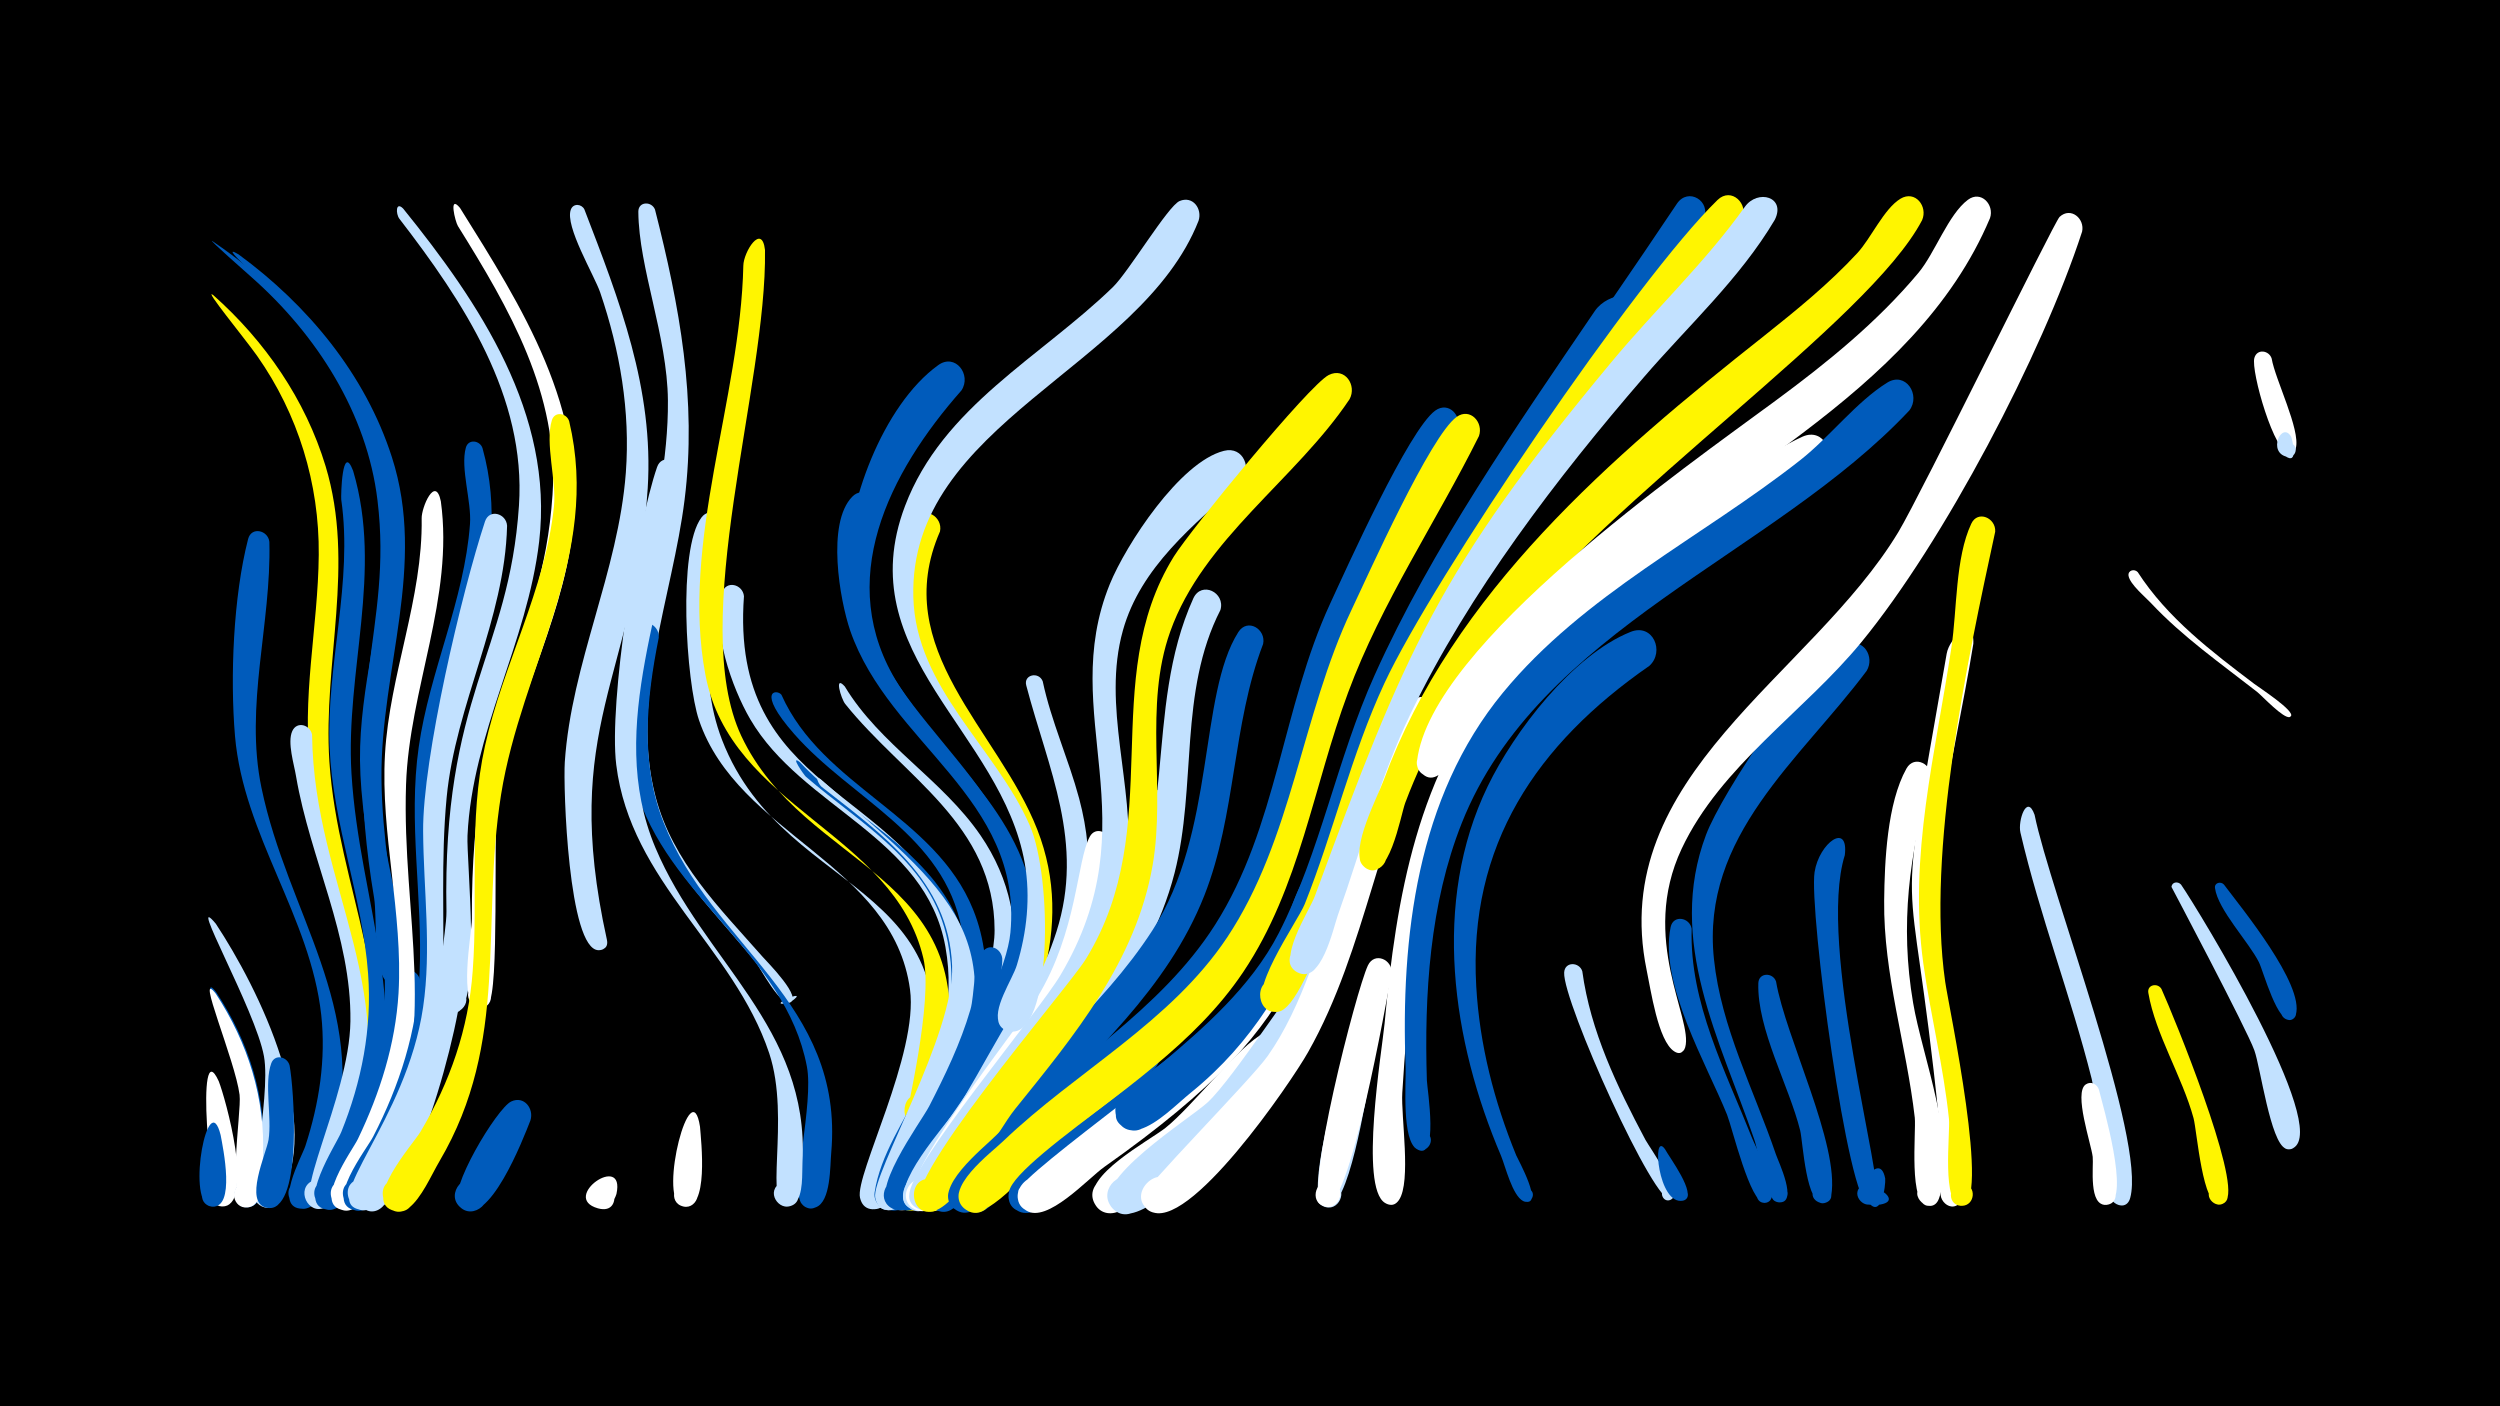 <svg width="1200" height="675" viewBox="-500 -500 1200 675" xmlns="http://www.w3.org/2000/svg"><path d="M-500-500h1200v675h-1200z" fill="#000"/><path d=""  fill="#fff" /><path d=""  fill="#005bbb" /><path d=""  fill="#c2e1ff" /><path d="M-395 19c3.3 8.4 16.9 57.5 2.8 60-7.5 1.3-9-10.6-1.4-11.2 7.6-0.5 7.8 11.5 0.2 11.3-5.9-0.2-12.9-85-1.6-60.1z"  fill="#fff" /><path d="M-398.1-384.3c50.8 34.6 91.2 87.8 90.7 151.5-0.3 43.3-14.8 84.3-9.8 128.1 1.2 10.3 17.5 73 7.4 76.5-7.4 2.5-8.9-10.3-1.1-9.6 9.1 0.9 1.7 15.1-4.3 8.1-5.7-6.7-3.8-30.1-5.2-39.1-16.6-98.7 9.1-129 1.6-191-5-41.8-29.2-79.5-60.3-107-2.7-2.4-21.1-18.6-19-17.5z"  fill="#005bbb" /><path d="M-396.2-23.7c15.5 23.5 24 50.1 22.8 78.4-0.3 5.8 1.2 24-7.6 24.8-7 0.6-9-9.6-2.3-11.7 7.8-2.4 11 10 3 11.6-11.7 2.3-3.2-46-4.3-54.6-2.1-16.5-21.7-61.6-11.6-48.5z"  fill="#005bbb" /><path d="M-394.1 44.8c1.1 5.9 7.4 35.7-4.3 34.3-7.4-0.9-5.4-12.5 1.8-10.8 7.3 1.7 4 13-3 10.6-10.7-3.7-0.4-57.7 5.5-34.1z"  fill="#005bbb" /><path d="M-396.4-56.6c20.2 30.6 53.4 96.5 29.5 133.4-5.5 8.4-17.1-3.5-8.7-8.8 8.5-5.3 14.1 10.3 4.2 11.6-12.3 1.6 1.8-52-1.9-72.6-4-22.2-37.6-80.9-23.1-63.6z"  fill="#c2e1ff" /><path d="M-397.7-358.4c24.9 22.1 44.3 50.2 54 82.2 14.3 47.4-1.3 93.7 1.8 141.7 4 61.1 35.5 112.7 17.3 175.1-1.6 5.4-3.1 17.6-9.9 19.1-10.6 2.4-10.7-15.6-0.1-13.3 12.5 2.6 0.2 21.1-7.1 10.5-5.8-8.4 12-47.2 13.1-59 4-44.4-16.4-84.4-22.2-127.5-4.7-35 3.5-69.2 3.8-104.1 0.3-34.2-9.9-67.5-29.6-95.5-6.1-8.6-26.1-32.9-21.1-29.2z"  fill="#fff500" /><path d="M-396.4-23c15.4 23.6 23.9 50.2 22.6 78.5-0.3 6.1 1.4 23.3-7.5 24.1-6.9 0.6-9-9.6-2.3-11.7 7.8-2.5 11 10 3 11.6-11.7 2.4-3.3-45.5-4.4-54-2.1-16.5-21.6-61.7-11.4-48.5z"  fill="#fff" /><path d=""  fill="#005bbb" /><path d="M-385.5-377.9c33.2 24.3 60.9 57.7 73.6 97.3 16.8 52.1-5.4 101.7-5 154.1 0.5 57.9 21.8 109.7 1.6 167.1-1.7 4.9-3.3 14.4-9.5 15.6-12.8 2.5-8.5-19.8 2.4-12.8 11 7-7.4 20.2-10.5 7.6-1.9-7.7 16.8-55.6 17.5-71.5 1.6-38.7-11.4-76.1-11.8-114.6-0.3-35.3 11.1-69.2 12-104.4 1-39.2-14.9-76.1-39.8-105.8-9.5-11.4-43.3-40.2-30.5-32.6z"  fill="#005bbb" /><path d="M-370.7-239.9c1 39.6-12 78.5-3.8 118 12.6 60.7 51.3 104.9 35 170.2-2.1 8.5-4.2 22.6-10 29.4-7 8.3-18-6-8.1-10.6 9.9-4.6 13.8 13 2.9 13.1-14.6 0-0.3-25.1 1.3-30.2 6.6-20.3 9.9-41.5 7.6-62.8-5.2-47.3-37.3-86.2-41.4-133.9-2.4-28.4-0.8-67 6.3-94.6 1.6-6.1 9.6-4.2 10.2 1.4z"  fill="#005bbb" /><path d="M-361 11.4c2 10.2 6.4 68.2-9.6 68.4-8.6 0.1-8-13.6 0.6-12.7 8.6 0.9 6.5 14.4-2 12.6-11.2-2.4-0.2-26 0.9-32.6 1.7-10.7-2.2-27.1 1.3-36.7 1.7-4.7 7.7-3.2 8.8 1z"  fill="#005bbb" /><path d="M-350.2-147.3c0.9 74.6 45.9 124.1 18.1 202.4-2.3 6.5-5.2 20.8-11.5 24.3-8.5 4.6-14.9-9.2-6-12.8 10.4-4.2 13.6 14.2 2.3 13.6-15.3-0.7 15-52.6 15.5-90 0.5-41.1-19.3-77.8-26.1-117.6-0.9-5.6-4.3-16.3-1.8-21.7 2.3-5 8.7-2.9 9.5 1.8z"  fill="#c2e1ff" /><path d="M-306.5-399.9c36.7 45.4 72.4 98.6 65.3 159.8-5.7 48.7-32.1 91.7-34.4 141.2-0.6 11.5 7 82.9-5.5 84.9-10.5 1.7-6.4-16.3 2.4-10.4 7.5 5.1-3.5 15.4-8.2 7.7-5.1-8.6 1.3-35.2 1.2-45.8-2-103.9 30-123 34.8-194.8 3.5-52.4-26.8-98-57.4-137.7-1.8-2.4-1.8-8.5 1.8-4.9z"  fill="#c2e1ff" /><path d="M-330.5-274c14.4 48.5-3.7 96.1-0.8 145.1 3.8 63 30.5 115.3 7.4 178.4-3.1 8.5-6.5 22.5-13 29-8.1 8.1-18.4-7.9-7.6-11.9 10.7-4 13.4 14.9 1.9 14-16-1.3 4-31.2 6.4-37.2 9.8-24.2 14.8-49.7 12.9-75.9-2.7-36.8-16.9-71.7-18.5-108.7-1.6-39.9 11.3-79.2 5.6-119-0.2-1.6 0.4-27.8 5.7-13.8z"  fill="#005bbb" /><path d=""  fill="#c2e1ff" /><path d="M-279.2-400.2c29.9 47.8 61.1 96.7 54 155.6-5.4 45.4-30.1 85.7-36.1 131-2 14.8 1.1 89.8-4.3 95.5-6.2 6.6-14.6-5.8-6.2-9.2 8.4-3.4 10.8 11.4 1.8 11-10.5-0.5-3.5-35.6-3.5-42.6-0.6-109.2 33.8-130.4 38.7-203.5 3.3-48.3-20.8-89.6-45.4-129.1-1.3-2.1-4.6-15.5 1-8.7z"  fill="#fff" /><path d="M-298.3-28.9c0.4 15.6-12.7 115.2-37.3 109.4-9.8-2.3-5.3-17.6 4.2-14.2 11.1 3.9 0.8 20.5-7.7 12.3-8.1-7.9 14-38.4 17.6-47.1 4.4-10.9 11.3-60.7 14.2-64 3.4-3.8 8.6-0.8 9 3.6z"  fill="#005bbb" /><path d="M-288.4-259.4c6.4 46.3-15.2 90.2-16.7 136.1-2.1 63 16.5 117.1-11 177.8-3.3 7.3-7 19.1-12.8 24.5-8.7 8-18.5-8.9-7.3-12.6 11.2-3.6 13 15.9 1.4 14.5-15.9-2 4.1-28.9 6.6-34.2 10.6-22.1 18-45.4 19.5-70 2.2-38.4-8.7-76.2-6.5-114.7 2.2-38.2 18.2-74.8 17.6-113.2-0.1-5.3 6.6-20.9 9.2-8.2z"  fill="#fff" /><path d="M-277.4-36.8c-0.3 29.1-27.1 123.5-46 117.8-10-3-4.4-18.5 5.2-14.4 11.2 4.8-0.5 21.3-8.6 12.2-7.9-8.7 18.7-42.1 23-51.5 5.3-11.6 14.2-64.8 17.2-68 3.6-3.8 8.8-0.6 9.2 3.9z"  fill="#c2e1ff" /><path d="M-268.4-284.9c16 57.1-16.5 108.4-21.6 164.2-5.6 61.1 9.8 115.3-18.2 173.4-3.8 7.9-8.2 20.8-14.9 26.5-9.1 7.8-18.5-9.7-7-12.9 11.5-3.3 12.8 16.5 1 14.7-16.2-2.5 5.4-29.8 8.2-35.4 12.7-24.6 21.1-50.7 22.3-78.5 1.6-36.3-5.6-72.3-0.4-108.6 5.2-36.3 21.9-70.3 24.6-107 0.8-10.8-4.7-26.8-2-36.6 1.2-4.4 6.8-3.5 8 0.2z"  fill="#005bbb" /><path d="M-256.6-247.6c-1.1 45-24.7 85.7-29 130.3-5.8 61.1 7.9 114.8-21.3 172.4-3.6 7.1-7.8 18.8-13.8 23.9-9.2 7.8-18.6-9.9-7-13.1 11.6-3.2 12.7 16.8 0.8 14.8-20.5-3.4 22-42.4 30-97.3 4.1-28 0.2-56.2 0-84.3-0.3-35 18.6-115.1 29.7-148.8 2.1-6.3 10.3-3.8 10.6 2.1z"  fill="#c2e1ff" /><path d="M-245.4 37.8c-3.3 8.5-20.2 52.3-33.3 42-8.4-6.6 2.7-19.4 10.4-11.9 7.7 7.5-4.8 19-11.6 10.7-5.6-6.8 18.5-46.8 25.3-49.9 6.2-2.9 11 3.5 9.2 9.1z"  fill="#005bbb" /><path d="M-219.5-399.5c16.8 43.7 33.4 86.1 30.4 133.9-5.9 91.3-42.3 113.8-19.6 216.6 1.9 8.7-13 3.9-6.7-2 5.5-5.1 10.2 7.1 2.7 7.1-14.5-0.2-17-78.3-16.2-90.3 3.2-47.6 25.7-91.3 29.3-138.9 2.2-29.5-2.8-58.6-12.3-86.5-2.8-8.2-17.1-31.9-14.1-39.8 1.2-3.2 5.2-2.7 6.5-0.1z"  fill="#c2e1ff" /><path d="M-226.8-297.8c15.4 64.4-22.9 117.9-32.7 179.3-9.9 62.3 4.3 118.3-29.5 175.8-4 6.8-8.7 17.9-14.9 22.6-10 7.5-18.6-11.4-6.4-14 12.2-2.6 12.1 18.1-0.1 15.4-16.8-3.8 8.8-32.3 12.2-38 14.2-23.9 23.1-49.5 25.1-77.3 2.7-36.2-2.1-72.2 5.9-108 8.6-39 28.9-74.9 33.1-114.9 1.3-12.1-4.4-30.5-1-41.4 1.4-4.5 7.1-3.4 8.3 0.5z"  fill="#fff500" /><path d=""  fill="#005bbb" /><path d="M-204.1 73.1c-4.2 13.3-19.1 3.3-11.9-4.2 10.1-10.6 17.1 15 3 11.1-18.4-5.2 13.3-27.2 8.9-6.9z"  fill="#fff" /><path d="M-185.6-399.4c11.8 46.3 20.2 91.4 14.2 139.3-5.8 46.6-26.4 95.5-13.9 142.6 8.3 31.3 30.6 53.2 51.3 76.7 1.7 2 20.4 20.6 12.6 22.2-13.1 2.6 11.9-8.3 1-0.5-4.6 3.3-14.8-16.7-17.2-19.5-26.3-31.9-55.5-58.6-60.8-101.9-6.8-56 19.5-111.1 19-167.3-0.3-31.1-14-63.4-14.2-90.6 0-5 6.4-5.1 8-1z"  fill="#c2e1ff" /><path d="M-183.8-193.9c-5.9 29.4-9 60 2.3 88.6 23.4 59.8 86.8 86.1 80.5 158.5-0.6 6.4-0.1 23.6-7.4 26.3-9.4 3.5-11.6-12.9-1.7-12.2 11.6 0.9 2.6 19.1-5.1 10.5-5.3-5.9 5.9-48.4 2.5-65.9-10.3-54.2-67.5-81.4-82.3-134.1-5.8-20.7-9.3-54.9-0.1-75.3 3-6.7 11.8-3 11.3 3.6z"  fill="#005bbb" /><path d="M-173.8-273.5c-3.9 59.8-36.4 121.4-11.6 180.4 22.8 54.2 74 86.3 70.6 150.8-0.3 5.2 0.6 16-3.7 19.9-6.1 5.5-14.2-4.6-7.6-9.3 7.8-5.6 14.1 9 4.7 10.8-13 2.5 1.2-41.9-9.4-73.6-17.1-51.1-66.5-82.1-73.4-138.4-3.7-29.8 9.8-114.6 19.6-142.9 2.2-6.4 10.6-3.7 10.8 2.3z"  fill="#c2e1ff" /><path d="M-164 40.8c0.5 6.6 4.5 40.9-8 38.3-7.8-1.7-4.5-13.9 3.1-11.4 7.6 2.5 3 14.3-4.3 11-10.7-4.9 5-65 9.2-37.9z"  fill="#fff" /><path d="M-152.8-247c-5.6 33.2-13.2 69.7-0.6 102.2 31 80.3 132.1 65.2 92.9 186.6-2.7 8.3-8.6 36.8-18.6 38.5-13 2.2-8.2-20.2 2.7-12.9 11 7.3-7.9 20.3-10.8 7.5-2.5-10.9 28.2-69.1 24-100-8.2-60.4-82.6-74-101.3-129.3-6.2-18.3-10.3-82 1.2-97.2 3.9-5.2 10.8-1.1 10.5 4.6z"  fill="#c2e1ff" /><path d="M-142.9-213.8c-6.9 94.8 75.6 90.7 102.5 159.6 12.4 31.7 2.8 65.5-9.9 95.4-3.4 8.1-13.3 41.8-24.7 39.5-8.3-1.7-7.1-14.3 1.4-14.4 8.5-0.1 10 12.4 1.8 14.4-4.9 1.2-9.6-3.2-8.9-8.2 5.3-35.5 44.2-63.7 34.5-118-9.5-52.9-68.8-66.7-93.7-109.3-8.9-15.3-18.5-42.7-13.5-60.6 1.8-6.3 10-4.2 10.5 1.6z"  fill="#c2e1ff" /><path d="M-132.8-380c1 65.2-37.2 178.1-11.4 233.2 30.2 64.3 115.9 65.4 97.5 157.7-1.3 6.7-3.2 26.1-11.2 28.2-12.1 3.2-9.4-18.4 1.5-12.4 9.3 5.1-2.3 18.4-8.6 9.9-0.4-0.6 13.1-56.3 8.2-76.7-14.3-60.4-92.5-71.9-104.6-136-12-63.5 16.8-132.3 18.2-196.4 0.1-6.6 8.9-20.6 10.4-7.5z"  fill="#fff500" /><path d="M-124.9-166.5c19.6 44 73.8 57.9 92 103.1 11.5 28.4 5.3 59-5.6 86.6-3.9 9.9-21 60.6-34 57.7-8.3-1.9-6.9-14.6 1.6-14.5 8.6 0 9.9 12.7 1.5 14.5-5 1.1-9.7-3.4-8.8-8.4 6.1-36.2 50.5-68.8 39.8-126.5-8.4-45.3-52.8-62.3-80.4-93.7-18.6-21.2-8.2-21.6-6.1-18.8z"  fill="#005bbb" /><path d="M-116.1-134.2c24.6 26.4 60.5 40.8 75.8 75.5 14.3 32.7 4.4 68.1-9 99.3-3.5 8.3-13.7 42.4-25.1 40-8.3-1.7-7.1-14.3 1.4-14.4 8.5-0.1 10 12.5 1.7 14.4-4.9 1.1-9.6-3.2-8.9-8.2 5.5-36.3 45.9-65.1 35.1-120.4-7.4-38.2-41.2-55.9-68.1-79.2-0.8-0.7-7.9-10.8-2.9-7z"  fill="#005bbb" /><path d="M-106.1-126c62.4 55.1 96 74.7 58.2 164.2-3.7 8.8-13.3 41.3-24 42.6-13.5 1.6-7.4-21.2 3.5-13.1 10.9 8.1-9.2 20.5-11.5 7.1-1.9-10.9 38.3-78.8 36.9-111.3-1.6-40.8-33.4-62.9-62.6-85.8-1.2-0.9-3.7-5.7-0.5-3.7z"  fill="#c2e1ff" /><path d="M-94.5-170.5c16.8 27.9 46.7 44.6 65.1 71.4 29.5 43 14.8 91.2-7.3 133.6-4.8 9.2-18.3 45.5-29.4 46.4-13.9 1.1-6.7-22 4.1-13.3 10.8 8.8-10.3 20.6-12.1 6.8-1.7-13.2 51.6-89.4 51.5-127.9-0.1-50.9-43.5-73.4-71.7-108.6-2-2.5-5.5-14.3-0.2-8.4z"  fill="#c2e1ff" /><path d="M-79.9-255.1c-26.8 72.1 36.9 101.9 64.9 157.6 22.4 44.6 4.8 90.3-17.7 130.7-5.2 9.3-19.8 46.8-31.4 47.5-14 0.9-6.4-22.3 4.4-13.3 10.8 9-10.7 20.6-12.3 6.7-1.2-10.1 54-93.5 57-126.5 6-64.5-58.1-90.6-76.9-144.9-5-14.6-11.5-51.6 1-64.3 5.1-5.2 12 0.3 11 6.5z"  fill="#005bbb" /><path d=""  fill="#fff" /><path d=""  fill="#005bbb" /><path d="M-48.8-244.9c-24.7 56.5 28 95.2 46.7 143.1 18.7 47.8-2 93.4-26.6 134.4-5.6 9.4-22 47.9-33.5 48.5-14.1 0.7-6.2-22.6 4.6-13.4 10.7 9.2-11.1 20.6-12.5 6.6-0.9-9 59-98.1 63.9-129 9.9-61.4-44.9-94.3-57.3-148.9-2.9-13-5-35.1 2.7-47 4.4-6.9 13.5-1.4 12 5.7z"  fill="#fff500" /><path d="M-38.5-312.6c-34.7 39.3-61.6 91.7-30.2 141.3 25.2 39.9 66.2 66.5 65.7 118.6-0.2 19.3-45.8 145.6-65.6 132.4-7.3-4.9-1.2-16.5 6.9-13.3 8.2 3.2 4.8 15.8-3.9 14.5-15.8-2.5 3.6-26.4 6.6-31.5 18.2-30.9 40.4-63.6 44.9-100.1 9-74.1-77.8-104.6-79.3-175.1-0.7-31.4 17.1-79.7 43.7-98.9 8.2-6 16.2 4.6 11.2 12.1z"  fill="#005bbb" /><path d=""  fill="#c2e1ff" /><path d="M-18.9-39.7c0.5 17.4-34.3 131.5-53.5 119.4-7.3-4.6-1.7-16.2 6.5-13.3 9.5 3.4 3.3 18.1-5.8 13.7-12.7-6.2 13.6-41.2 17.7-49.1 7.7-15 15.1-30.3 19.8-46.4 2.1-7 1.2-23.1 6.3-28.3 3.6-3.7 8.7-0.5 9 4z"  fill="#005bbb" /><path d=""  fill="#fff500" /><path d="M0.5-173c4.1 19.3 12.4 37.3 17.5 56.3 16.1 60.1-13.1 108.5-45.7 156.7-5.7 8.4-20.5 40.7-31.1 40.9-10.5 0.3-10-16.2 0.5-15.3 10.4 0.9 8.2 17.2-2.1 15.2-15.7-3 3.3-24.7 6.6-29.8 21.6-33.1 48.7-65.6 60.9-103.8 13.6-42.8-3.8-77.5-14.5-118.2-1.4-5.2 6-6.8 7.9-2z"  fill="#c2e1ff" /><path d="M13.3-27c-6.3 14.9-63.9 116.1-76.7 106.9-8.5-6.1 1.9-19 9.7-12 7.8 7-4 18.7-10.9 10.9-8.4-9.4 18.4-38.6 23.8-46.5 9.9-14.5 32-59.3 43.4-68 6.3-4.7 12.8 2.3 10.7 8.7z"  fill="#c2e1ff" /><path d="M23.7-13.3c-44.2 63.9-73.9 99.1-81.8 92.9-8.4-6.6 2.7-19.3 10.4-11.9 7.7 7.5-4.7 18.9-11.6 10.7-9.7-11.7 59.5-92.4 71.4-102.5 7.4-6.3 15.7 3.2 11.6 10.8z"  fill="#fff" /><path d="M32.7-96c2.7 51.4-27.2 93.2-55.6 133-5.8 8.1-27.8 51.1-39.2 42.8-7.3-5.3-0.5-17 7.8-13.3 9.6 4.3 2.1 19.1-7.1 13.7-13.7-8 51.4-88.6 59.2-101.3 19.4-31.8 19-65.7 25.3-77.3 2.7-5 9.1-2.4 9.6 2.4z"  fill="#fff" /><path d="M44.4-42.4c-17.5 34.7-45.7 62.5-69.6 92.7-5.4 6.9-21.1 37.9-32 29.3-8.4-6.6 2.8-19.3 10.4-11.9 7.7 7.5-4.8 18.9-11.6 10.7-8.5-10.4 22.3-40.5 28.4-48.3 8.8-11 58.7-78.9 63.9-82.3 6.8-4.5 13.2 3.2 10.5 9.8z"  fill="#fff" /><path d="M54 13.2c-23.7 19.4-83.5 68.9-85.9 68.5-13.3-2-5.3-22.8 5.9-15.4 11.2 7.4-4.7 23-11.9 11.5-9.2-14.8 70.4-78.2 84.5-80.8 9.9-1.9 13.5 9.9 7.4 16.2z"  fill="#005bbb" /><path d="M64.1-115.5c-3.4 64.1-40.7 107.1-79.8 154.3-7.9 9.5-22.7 38.4-34 42-12 3.8-13.8-17-1.4-15.4 12.4 1.6 5.4 21.2-5.2 14.6-15.1-9.5 68.9-100.3 78.4-113.9 20.8-29.9 20.5-52 31.3-83.9 2.2-6.4 10.5-3.7 10.7 2.3z"  fill="#fff500" /><path d="M75.3-394c-27.8 70.6-139.2 97.1-136.9 180.7 1.2 43.5 39.3 71.9 55.8 109.3 11.2 25.3 10.9 102-9.3 99.1-11.1-1.6-4.6-18.9 4.8-12.8 9.4 6.1-3.8 19.1-9.7 9.6-4.4-7 6.1-21.8 8.1-28.7 4.8-15.8 6.6-32.5 3.8-48.8-11.1-63.3-84.4-100.3-57.5-171.5 18-47.7 65.1-71.4 99.8-105.1 7.6-7.4 26.4-38.9 32-41.3 6.4-2.7 11 3.8 9.1 9.5z"  fill="#c2e1ff" /><path d="M85.8-207.2c-20.1 39.3-11.3 84.5-22 126.2-12.9 50.3-49.8 86.1-82 124.8-6.3 7.5-24.7 40.9-35.6 36.9-13.9-5.1 3.2-24.2 9.8-11 5.6 11.3-14.7 16.3-15 3.8-0.5-16.6 78.6-97.5 92.3-119.4 33.2-52.7 15.1-112.9 39.5-166.9 3.9-8.5 15.5-2.8 13 5.6z"  fill="#c2e1ff" /><path d="M95.6-268.4c-22.5 20.2-48.1 40.6-56.6 71-10.2 36.4 5.6 74.4 2.3 111.5-4.4 50-36.3 88.7-65.1 127.5-5.8 7.9-23.3 42.6-34.4 39-13.8-4.6 2.5-23.9 9.4-11.1 5.8 10.9-13.9 16.5-14.7 4.2-0.8-13.4 61.7-87.4 72.5-105.6 44-74.1-1.8-124.9 23.7-187.7 7.6-18.7 33.6-58.7 54.8-64 9.5-2.4 13.7 8.9 8.1 15.2z"  fill="#c2e1ff" /><path d="M106.3-190.9c-14.9 38.9-12.9 81.8-28.2 120.7-17.8 45.2-54.2 76.3-86.6 110.8-7.6 8-27.8 41.5-39 41-12.8-0.7-7.1-21.1 4.2-15.1 9.7 5.1 0.8 19.9-8.2 13.7-11.6-7.9 9.6-26.6 14.4-32.4 28.6-34.8 65.7-63.2 90.3-101.3 30.3-46.8 22.1-113 41.2-143.1 4.4-6.9 13.4-1.4 11.9 5.7z"  fill="#005bbb" /><path d="M116.7 7.8c-9 13.2-77.8 88.9-90.6 71-7.2-10.1 9.3-20.6 15.4-9.9 6.1 10.8-11.5 19.5-16.4 8.1-5.5-12.7 26.3-29.3 34.3-35.6 13-10.3 35.5-39.9 47.5-45.6 8-3.8 13.6 5.4 9.8 12z"  fill="#fff" /><path d=""  fill="#005bbb" /><path d="M137.4-25c-7.1 16.7-85.8 128.9-104.1 104.1-6.3-8.5 5.3-19.2 13.2-12.2 9.3 8.1-4.3 22.1-12.6 13-11.6-12.6 37.3-42.9 45.8-50.8 12.7-11.8 44.6-61.9 48.5-63.6 6.4-2.8 11.1 3.8 9.2 9.5z"  fill="#c2e1ff" /><path d="M147.8-308.4c-25.7 38.5-70.3 67.1-86.1 111.6-12.8 35.9-2.1 75-8.4 111.9-8 46.3-37.5 81.8-66.1 117.3-8.7 10.8-25.8 44.6-38.6 48.8-11.9 3.9-13.9-16.7-1.5-15.3 12.4 1.5 5.6 21-5 14.5-14.2-8.7 70.2-105.5 79.2-120.2 39-63.6 5.3-133.5 42.1-193 7.9-12.7 65-82.5 74.4-87.2 7.8-3.9 13.6 5 10 11.6z"  fill="#fff500" /><path d="M157.8 16.4c-2.1 9.2-10.4 66-21.6 62.9-8-2.2-3.9-14.6 3.9-11.5 7.7 3 2.3 14.9-5.1 11.1-8.2-4.3 6.2-61.3 12-68 4.5-5.2 11.4-0.4 10.8 5.5z"  fill="#c2e1ff" /><path d="M168-32.8c-2.6 13.3-20.2 115.3-32.2 111.9-8-2.2-3.8-14.7 3.9-11.6 7.7 3.1 2.2 15-5.1 11.1-9-4.8 16.4-103.3 22-115.2 3.2-6.7 11.9-2.8 11.4 3.8z"  fill="#fff" /><path d=""  fill="#fff" /><path d="M189.3-154.7c-27.7 50.4-33.1 109.6-61.4 159.7-7.9 14.1-57.9 87.5-76 76.2-11.9-7.4 4.4-24.1 12.1-12.3 7.7 11.8-14.1 20-16.1 6.1-0.5-3.2 52.6-56.8 60.5-68 33.2-46.8 40.1-136.8 68.8-169.8 5.9-6.8 14.8 0.7 12.1 8.1z"  fill="#fff" /><path d="M199.6-293.8c-19.4 39.7-45.2 76.7-60.6 118.3-16.6 45-21.2 93.7-47.4 134.9-23.6 37.1-60.5 60.9-92.6 89.8-7.4 6.7-28.8 36.9-39.3 32-10.2-4.8-1.8-20.5 7.9-14.6 9.6 5.9-0.5 20.6-9.4 13.7-11.9-9.2 14.1-29.4 20-35.4 34.2-34.5 78.7-59.5 105.1-101.1 29.7-46.7 32.2-104.3 55.1-153.9 7.9-17.1 37.8-83.6 50.5-92.8 6.5-4.7 13 2.6 10.7 9.1z"  fill="#005bbb" /><path d="M209.9-290.7c-20.5 41.2-46.8 79.9-62.8 123.1-16.7 44.9-23.1 93.5-50.3 134.1-23.5 35.1-59.3 57.1-91.1 83.6-7.8 6.5-30.6 36.3-41.1 31.1-10.2-5.2-1.2-20.9 8.4-14.6 9.6 6.3-1.1 20.9-9.9 13.6-11.3-9.3 13-27.1 18.6-32.6 34.9-33.4 80.1-56.8 107.3-97.6 31.4-47.2 35.7-106.5 59.7-157.2 8.1-17.1 37.9-83.7 50.5-92.7 6.5-4.6 13 2.7 10.7 9.2z"  fill="#fff500" /><path d="M220.3-246.9c-19.5 30.8-40.1 61.2-54.2 95.1-47.8 114.6-33.8 135-141.8 212.4-7.5 5.4-26.2 26.9-36.1 20.4-11.9-7.8 5-24.2 12.5-12.2 8.8 14.1-19.6 19.2-16.3 3 3.3-16.1 95.5-72.4 113.5-95.9 36.5-47.5 42.6-111 69.2-163.7 10.7-21.2 24.1-52.2 41.4-68.7 6.8-6.5 15.4 2.1 11.8 9.6z"  fill="#005bbb" /><path d=""  fill="#fff" /><path d="M241-272.8c-25 38.2-52.7 76-71.2 118-48.6 110.5-32.3 139.1-139.7 214.9-7.8 5.5-27.6 27.5-37.6 20.9-11.8-8 5.3-24.3 12.8-12.2 8.7 14.3-20 19.1-16.5 2.8 2-9.1 96-73.4 112.4-95.7 36.9-50.2 42.8-116.6 72.4-170.9 13.2-24.2 36-69.4 55.6-87.7 6.9-6.5 15.5 2.4 11.8 9.9z"  fill="#fff" /><path d=""  fill="#fff" /><path d="M259.5-33.8c3.9 28.8 16.8 55.5 30.3 80.9 2.1 3.8 18 26.1 12.1 28.8-3.6 1.7-6.1-4.2-2.2-5.5 3.3-1.1 5.5 3.5 2.5 5.3-7.3 4.5-52.2-95.2-51.4-108.9 0.3-5.4 7.3-5.1 8.7-0.6z"  fill="#c2e1ff" /><path d=""  fill="#c2e1ff" /><path d="M282.3-347.6c-40.4 58.5-84.5 121-113.6 186.1-29.7 66.5-37.1 137.4-97 185.9-6.9 5.6-16.1 15.2-24.7 17.7-14.4 4.2-16.1-20.6-1.3-18.4 14.8 2.2 5.9 25.5-6.6 17.2-19.5-12.8 48-40.9 74.7-93 20.1-39.3 27.9-83.6 46-123.8 27.4-61 68.2-119.6 105.7-174.8 6.4-9.4 24.2-11 16.8 3.1z"  fill="#005bbb" /><path d="M291.7-180.4c-54.1 37.5-87 86-83.1 153.9 1.6 28 8.6 55.2 19.2 81.1 0.8 1.9 13.5 24.7 4 22.1-4.2-1.1-2.1-7.7 2-6 4.1 1.6 1.2 7.8-2.7 5.8-5.2-2.7-8.5-16.6-10.6-21.7-23.5-55.1-33.4-121.6-6.4-177.4 12.6-26.1 40.6-62.9 68.6-74.1 10.7-4.3 16.5 9.5 9 16.3z"  fill="#005bbb" /><path d="M299.2 51.6c2 3.8 15.5 21.7 9.3 24.5-3.8 1.7-6.1-4.4-2.2-5.7 3.9-1.3 5.6 5 1.6 5.9-12.1 2.6-15.2-33.9-8.7-24.7z"  fill="#005bbb" /><path d="M312-54.2c-1.1 35.4 16.3 68.4 29 100.5 1.7 4.4 14.9 28.8 6.8 30.9-5 1.3-6.6-6.7-1.5-7.4 5.1-0.8 5.9 7.4 0.7 7.6-6.9 0.3-15.5-36-18-42.3-9.7-24.1-32.7-63-27.1-90.1 1.3-6.1 9.2-4.6 10.1 0.8z"  fill="#005bbb" /><path d=""  fill="#fff500" /><path d="M317.8-394.8c-42.2 80.8-112.8 152.7-150.1 239.3-5.6 13.1-33.3 112.1-45.8 105.8-8.5-4.3-1.1-17.3 6.9-12.2 6.9 4.4 1.4 15.3-6.2 12.5-11.8-4.4 4.5-30 6.9-36.9 52.6-149.8 89.8-187.9 175.4-315.9 5.4-8.1 16.6-1.3 12.9 7.4z"  fill="#005bbb" /><path d="M336.2-394.5c-14.8 26.1-36.1 48.1-54.5 71.6-43.8 55.7-91.1 119.1-116.8 185.6-7.4 19-35 116.9-50 122.4-11.5 4.3-14.3-15.9-2.1-14.9 12.2 1 6.3 20.4-4.4 14.4-11.4-6.4 14.4-42 17.9-50.7 13.9-34.9 22.3-71.7 38.2-105.9 23.3-50.1 121.2-194.4 159.9-232 6.7-6.5 15.2 2 11.8 9.5z"  fill="#fff500" /><path d="M352.5-28.9c4.6 26.9 30.6 78.4 26.5 102.8-1.2 7-12.1 2.6-8.1-3.3 4.7-6.9 12.8 5.1 4.7 6.9-8.7 1.9-10.2-29.4-11.5-34.8-5.3-21.4-20.8-48.8-20.1-70.8 0.2-5.2 7-5.2 8.5-0.8z"  fill="#005bbb" /><path d="M351.9-394.5c-16.7 28.2-41.6 50.9-62.8 75.5-41.6 48.1-84 103.6-111.8 161.1-15.1 31.2-23.5 64.7-35.1 97.1-2.3 6.5-8 33.6-19.5 27.5-8.6-4.6-0.6-17.7 7.4-12.2 6.8 4.7 1 15.6-6.7 12.5-11.7-4.7 5.2-29.9 7.7-36.8 43.4-117.8 59.6-156.8 142.3-256.3 20.9-25.2 45.1-47.9 64.1-74.6 6.2-8.7 19.9-4.8 14.4 6.2z"  fill="#c2e1ff" /><path d="M374.6-274.7c-68.7 55.2-156.5 93.1-184.3 183.9-11.3 37-14.8 76.8-17.2 115.3-0.7 11.4 4.4 42.7-1.6 51.5-5.1 7.6-14.1-5.6-5.2-7.6 8.9-2 6.4 13.8-1.5 9-12.4-7.5-1.5-72.8-0.2-86.1 5.6-60.6 15.7-121.1 56.6-168.8 24.3-28.3 111.3-98.3 144-112.9 10.3-4.6 16.5 8.6 9.4 15.7z"  fill="#fff" /><path d="M385.5-89.5c-13.5 43.2 19.6 158.6 15 165.5-4.4 6.5-13.3-2.9-6.6-7 6.7-4.1 10.9 8.2 3.1 9.1-9.8 1.1-28.8-141.3-26-159.5 2.2-14.1 16.5-24.3 14.5-8z"  fill="#005bbb" /><path d="M396-178c-32 42.8-79.6 79.1-73.3 138.4 3.4 32.7 19.2 62.8 29.7 93.6 1 3.1 11.2 24.1 1.3 23.1-6.3-0.7-2.9-10.6 2.5-7.4 4.6 2.8-0.2 9.9-4.4 6.6-5.6-4.3-7.4-22.7-9.8-29.5-16.3-47.5-42.3-95.2-23.1-146.1 7.5-20 49.2-83 67.4-91.1 8.2-3.7 13.7 5.8 9.7 12.4z"  fill="#005bbb" /><path d="M404.9 65.7c0.3 3.2-1.9 20.7-8.7 10.5-10.4-15.7 23.4 0.4 4.7 2.2-16.2 1.6 0.9-29.3 4-12.7z"  fill="#005bbb" /><path d="M416.5-303c-65.3 69.6-178 105-214.9 198.2-15.3 38.6-18 82.2-16.7 123.4 0.1 3.7 6.1 40.2-5.1 32.8-5.2-3.4 0.6-11.4 5.4-7.5 4.1 3.4-0.3 10.1-5 7.7-7.4-3.8-5.3-31.4-5.5-38.8-2.4-62.9 5.4-130.1 46.7-180.3 38.9-47.3 95.4-74.4 142.8-111.7 14.1-11.1 26.7-27.8 41.6-37.1 8.9-5.6 16.3 5.9 10.7 13.3z"  fill="#005bbb" /><path d="M426.8-126.3c-10.4 36.1-14.9 70.3-8.5 107.7 4.2 25.2 21.6 68.9 12.4 93.9-3.4 9.3-16.2-2.2-7.4-6.6 7.6-3.8 10.9 9.8 2.5 10.1-9.9 0.3-6-35.4-6.7-42.3-4-34.9-15.1-68.8-14.7-104.2 0.2-18.7 1.4-46.8 10.7-63.4 3.8-6.8 12.8-2 11.7 4.8z"  fill="#fff" /><path d="M422.6-394.3c-25.7 49-148.6 131.1-205.2 203.8-18 23.2-32.5 48.3-42.9 75.9-2.2 5.9-8 39.9-19.4 30.9-6.9-5.5 2.3-15.8 8.5-9.7 6.2 6.2-4 15.5-9.5 8.7-6.2-7.7 7.3-33.1 10.1-40.9 33.1-90 109.4-155.4 182.6-213.2 15.6-12.4 31.2-25.1 44.7-39.7 6.6-7.1 12.7-21.2 20.7-26.1 7.1-4.3 13.3 3.7 10.4 10.3z"  fill="#fff500" /><path d="M447.2-191c-9.8 60.5-27 116.1-16 177.7 2.5 13.9 17.1 81.4 9.8 90.4-5.4 6.6-14.2-4.6-6.5-8.3 7.7-3.7 10.9 10.1 2.4 10.2-10 0.1-5.5-35-6.2-41.7-14.3-139.1-21.5-78.2 3.7-223.5 1.4-8.1 13.4-18.3 12.8-4.8z"  fill="#fff" /><path d="M457.7-244.8c-13.5 62.3-33 153.7-24 216.1 1.6 11.4 22.5 108.9 7.4 107.5-7.3-0.7-5.5-12.1 1.7-10.7 6.1 1.3 5.2 10.6-1.1 10.7-10 0.1-5.5-35-6.2-41.7-2.6-25.1-8.8-49.6-12.3-74.6-7.2-51.8 5.9-101 13.5-151.9 2.7-17.8 1.8-42.8 9.5-59.2 3.1-6.7 11.9-2.8 11.5 3.8z"  fill="#fff500" /><path d="M455.2-395.3c-36.3 86.2-137 126.8-201.6 188-17.8 16.8-34.6 35-48 55.5-3.5 5.5-13.6 33.4-23.5 22.6-7.7-8.3 8.6-17.8 12-7 3.5 10.8-15.2 12.6-13.9 1.3 6.8-56 128.9-140.9 172.1-172.8 24.7-18.2 48.9-37.8 68.6-61.4 7.9-9.5 14.3-28 23.7-35 6.3-4.7 12.8 2.4 10.6 8.8z"  fill="#fff" /><path d="M476.6-108.9c7.5 37 53.6 155.8 45.9 183.9-2.4 8.9-15.2-0.7-7.3-5.5 6.7-4.1 10.9 8.2 3.1 9.1-7.7 0.9-12.2-52.4-14.3-60.8-10-39.8-24.9-78.2-34.2-118.2-1.3-5.6 3.1-18.9 6.8-8.5z"  fill="#c2e1ff" /><path d=""  fill="#005bbb" /><path d="M499.4-388.8c-19.2 59-66.5 149-105.9 197-27.4 33.4-67.6 59.4-86.3 99.2-20.4 43.4 5.6 81.6 1.7 95.3-1.8 6.3-10.8-0.7-5.2-4 6.6-3.9 6.5 10.1 0 6-7.9-4.9-11.4-30.2-13.3-39-19.2-93.4 78.9-140.9 120.8-210.3 11.1-18.5 74.8-148.9 77.4-151.3 5.4-5 12.2 0.9 10.8 7.1z"  fill="#fff" /><path d="M507.5 23.1c2 8.1 14.9 51.7 4.8 55-6.4 2.1-9.2-8.2-2.6-9.6 6.6-1.4 8.3 9.2 1.5 9.8-8.9 0.9-6.2-18.5-6.7-23-0.7-6.2-9.3-30.9-3.3-34.8 2.6-1.7 5.4-0.1 6.3 2.6z"  fill="#fff" /><path d=""  fill="#fff500" /><path d="M526.1-225.4c14.2 22 35.4 38.1 56 53.7 2.1 1.6 19.8 13.1 17.5 15.5-0.1 0.1-0.5 0.3-0.5 0.4-3 0.9-13.2-10.1-15.7-12.1-17.4-13.6-35.7-26.4-50.9-42.6-2.8-3-10.1-9-10.8-13.1-0.4-2.7 2.8-3.5 4.4-1.8z"  fill="#fff" /><path d="M537.5-25.3c6.4 14.2 37.4 90.4 31.3 101.2-3.6 6.3-12.6-1.7-6.6-6 5.9-4.3 10.7 6.9 3.5 8.3-8.5 1.6-11.1-35.1-12.8-41.5-5.4-19.8-18.3-40.3-21.7-60.1-0.7-4 4.5-5 6.3-1.9z"  fill="#fff500" /><path d="M546.9-75.4c8.6 12.5 72.1 116.7 53.8 126.5-5.9 3.2-8.9-7.5-2.3-7.9 6.7-0.4 4.9 10.6-1.3 8.1-7.3-2.9-12.1-39.1-15-47.1-3.6-10.1-39.8-78.5-39.8-78.5 0.3-2.5 3.2-2.7 4.6-1.1z"  fill="#c2e1ff" /><path d=""  fill="#fff500" /><path d="M567.5-75.4c8.3 11.1 38.7 48 34.5 62.5-1.5 5.4-9.7 1-6.1-3.3 3.7-4.3 9.2 3.2 4.2 5.6-6.7 3-13.7-23.3-15.8-27.5-4.9-9.8-19.7-25.2-21.1-35.6-0.4-2.6 2.8-3.4 4.3-1.7z"  fill="#005bbb" /><path d=""  fill="#005bbb" /><path d="M590.4-327.9c1.7 10.1 13.9 34.2 11.6 43-1.6 6.1-10.5-0.4-5.1-3.7 4.6-2.8 7.6 5.6 2.2 6.3-7.2 0.9-18.8-39.7-17-45.9 1.3-4.6 7.1-3.6 8.3 0.3z"  fill="#fff" /><path d="M599.8-290.3c0.4 1.2 3.9 14.3-3.2 9-3.2-2.3-0.2-7.4 3.4-5.8 3.6 1.6 1.8 7.2-2.1 6.4-9.8-2-2.6-17.5 1.9-9.6z"  fill="#c2e1ff" /><path d=""  fill="#005bbb" /><path d=""  fill="#005bbb" /><path d=""  fill="#fff" /><path d=""  fill="#005bbb" /><path d=""  fill="#fff" /><path d=""  fill="#c2e1ff" /><path d=""  fill="#fff500" /><path d=""  fill="#005bbb" /><path d=""  fill="#005bbb" /></svg>